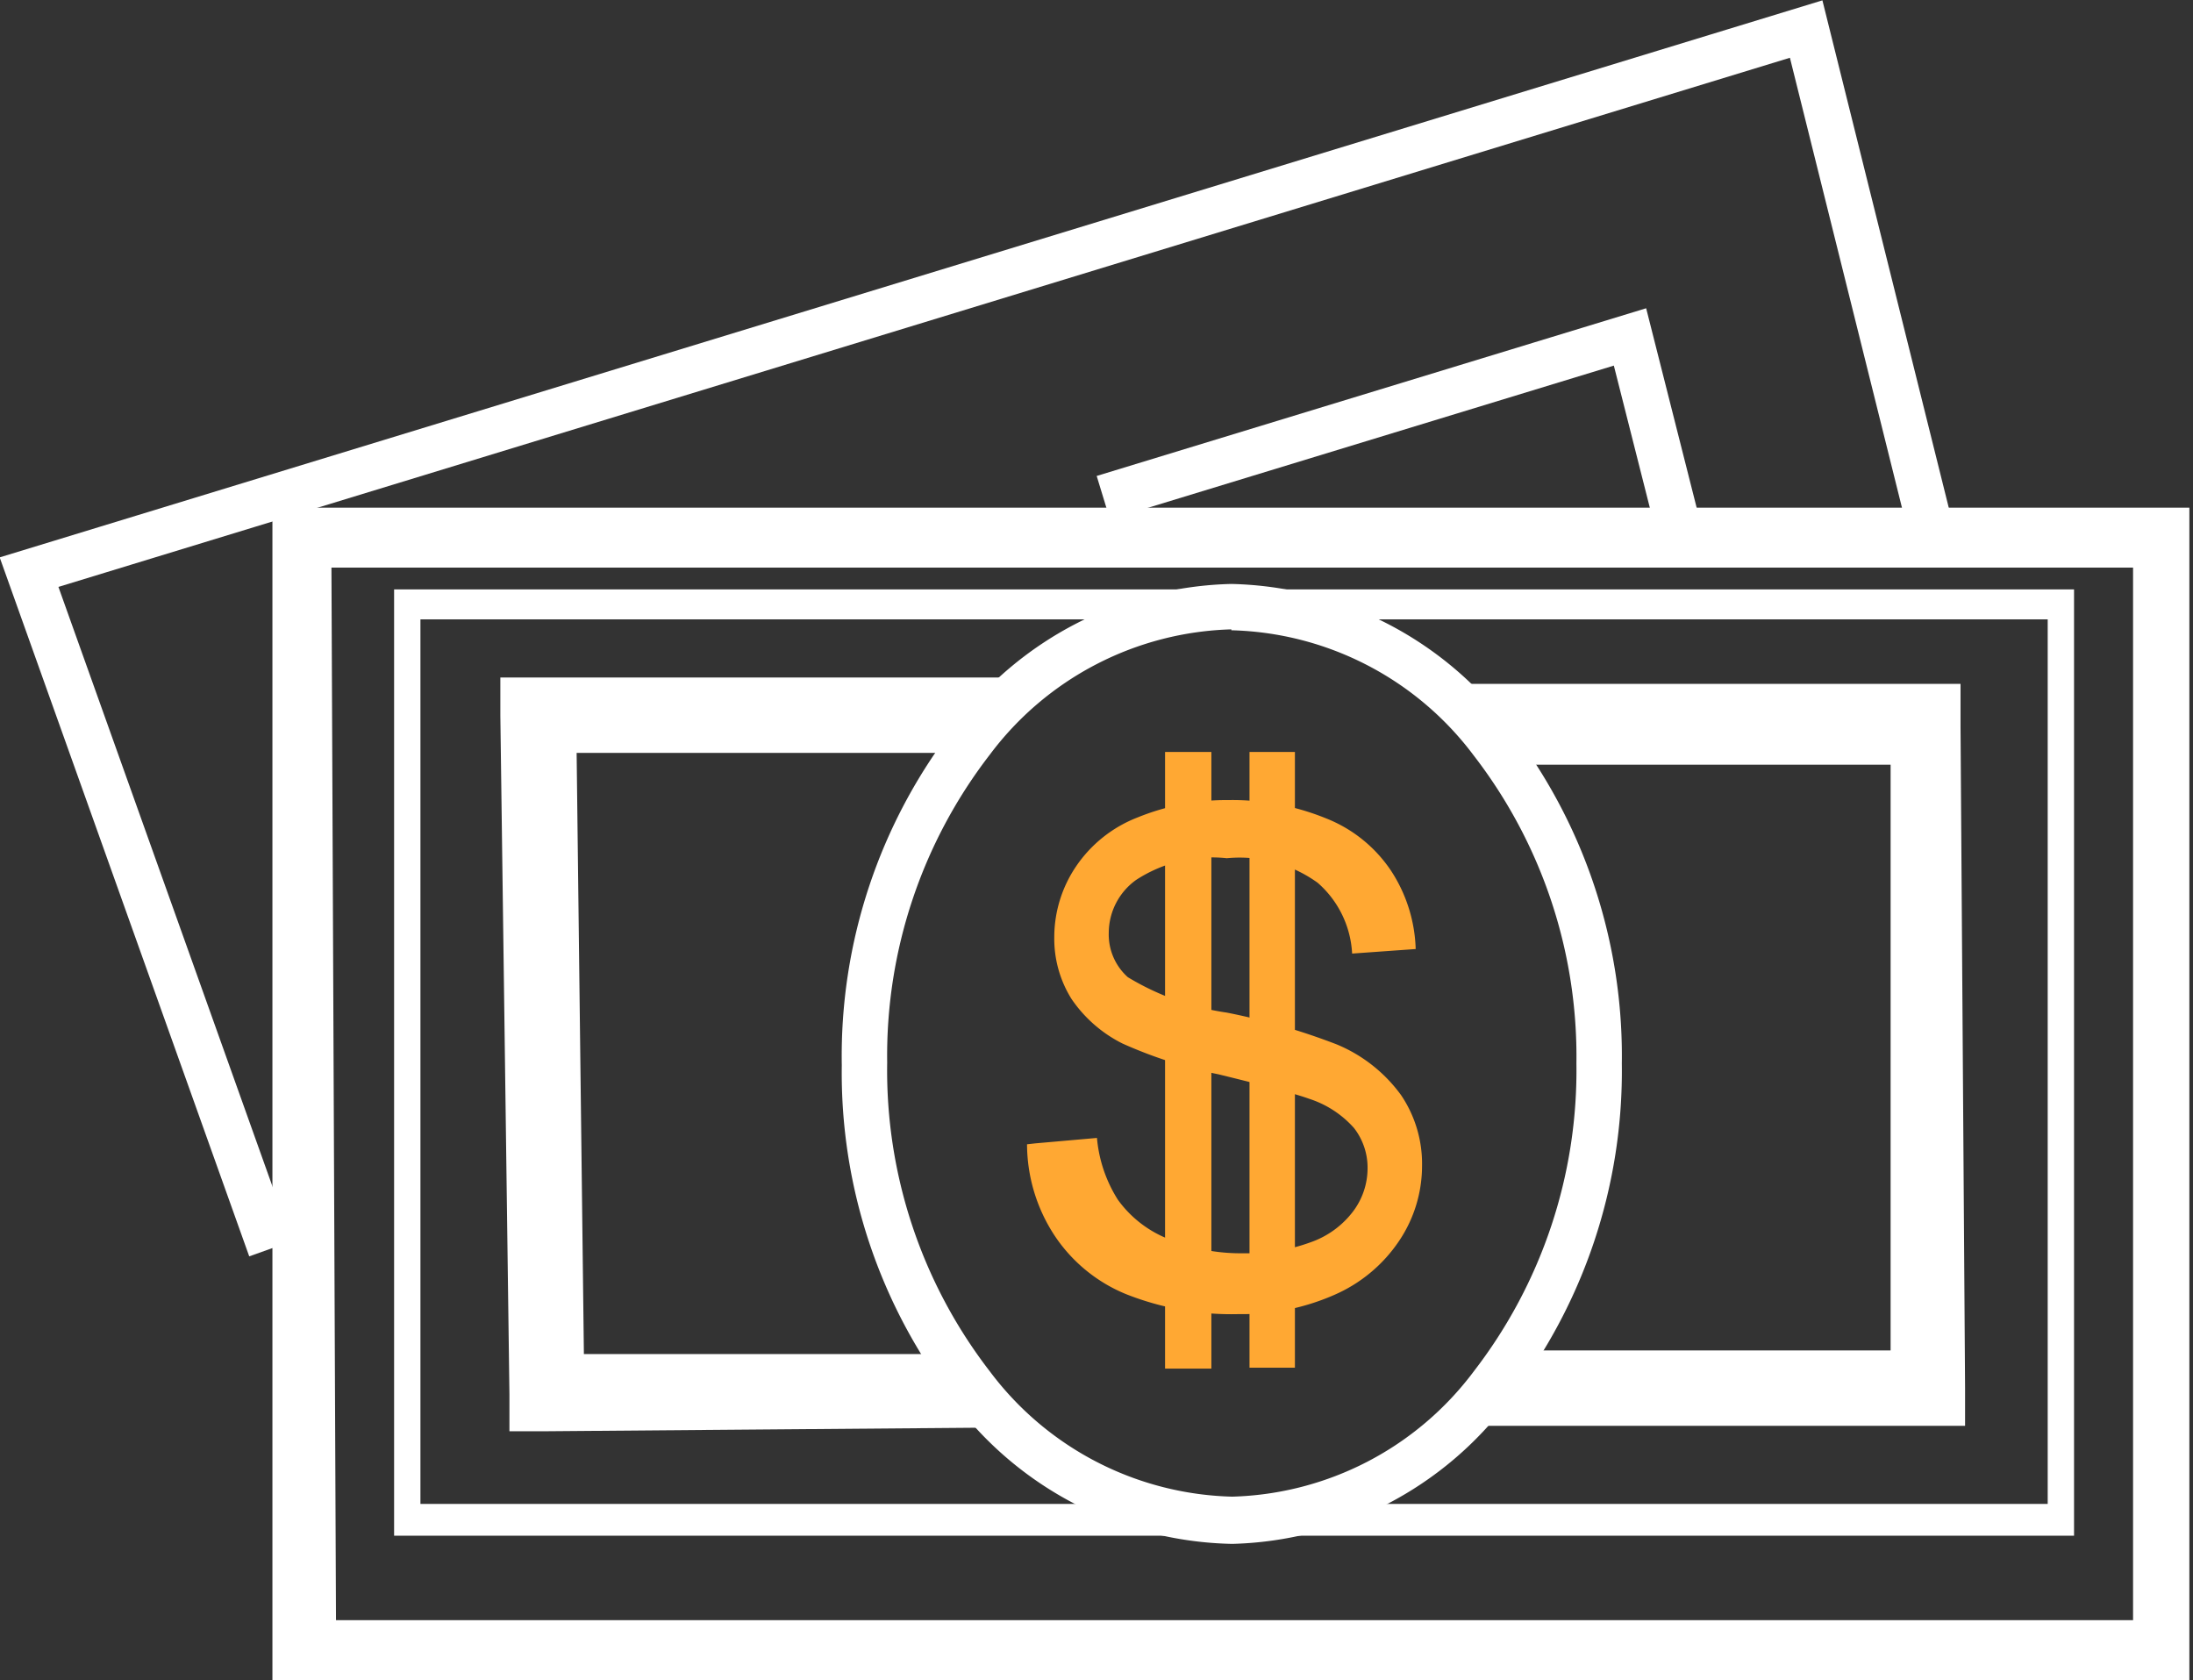 <svg xmlns="http://www.w3.org/2000/svg" id="price" viewBox="0 0 24.15 18.5">
  <rect x="0" y="0" width="24.15" height="18.5" fill="#333333" stroke="none"/>
  <defs>
    <style>
      .cls-1{fill:#fff}.cls-2{fill:#ffa833}.cls-3{fill:none;stroke:#fff;stroke-miterlimit:10;stroke-width:.5px}
    </style>
  </defs>
  <g id="Слой_2" data-name="Слой 2">
    <g id="Слой_1-2" data-name="Слой 1">
      <path class="cls-1" fill="#ffffff" d="M16.07 7.53H21.59V8l.05 7.28v.42h-5.42l.26-.83h4.34V8.42h-4.33l-.37-.83zm-5.18 8.19L6 15.76h-.39v-.41l-.1-7.47v-.42h5.61l-.32.83H6.35l.08 6.62h4.21l.25.83z"/>
      <path class="cls-1" fill="#ffffff" d="M4.34 16.73V6.49h18.5v10.42H4.34v-.17zm.29-9.91v9.74h17.92V6.82z"/>
      <path class="cls-1" fill="#ffffff" d="M3 18.17V5.59h21.11V18.5H3v-.33zm.65-11.92l.05 11.59h19.79V6.25z"/>
      <path class="cls-1" fill="#ffffff" d="M13.56 6.43A3.94 3.94 0 0 1 16.62 8a5.92 5.92 0 0 1 1.24 3.71 5.92 5.92 0 0 1-1.24 3.71A3.93 3.93 0 0 1 13.57 17a3.93 3.93 0 0 1-3.06-1.56 5.92 5.92 0 0 1-1.24-3.71A5.92 5.92 0 0 1 10.51 8a3.93 3.93 0 0 1 3.05-1.57zm0 .5a3.44 3.44 0 0 0-2.66 1.38 5.42 5.42 0 0 0-1.13 3.39 5.42 5.42 0 0 0 1.13 3.4 3.44 3.44 0 0 0 2.67 1.38 3.44 3.44 0 0 0 2.66-1.38 5.42 5.42 0 0 0 1.13-3.39 5.42 5.42 0 0 0-1.13-3.39 3.44 3.44 0 0 0-2.67-1.38z"/>
      <path class="cls-2" fill="#e49e3e" d="M11.4 12.59l.68-.06a1.52 1.52 0 0 0 .23.68 1.25 1.25 0 0 0 .55.43 2.09 2.09 0 0 0 .84.16 2 2 0 0 0 .73-.12 1 1 0 0 0 .47-.34.79.79 0 0 0 .16-.47.71.71 0 0 0-.15-.45 1.12 1.12 0 0 0-.49-.32q-.22-.08-1-.27a5 5 0 0 1-1.06-.34 1.48 1.48 0 0 1-.56-.49 1.25 1.25 0 0 1-.19-.68 1.39 1.39 0 0 1 .24-.78 1.45 1.45 0 0 1 .68-.54 2.59 2.59 0 0 1 1-.19 2.73 2.73 0 0 1 1.07.2 1.54 1.54 0 0 1 .72.58 1.66 1.66 0 0 1 .27.86l-.7.05a1.11 1.11 0 0 0-.38-.78 1.47 1.47 0 0 0-1-.27 1.53 1.53 0 0 0-1 .24.72.72 0 0 0-.3.58.63.63 0 0 0 .21.49 2.9 2.9 0 0 0 1.09.39 7.3 7.3 0 0 1 1.21.35 1.66 1.66 0 0 1 .71.56 1.35 1.35 0 0 1 .23.78 1.48 1.48 0 0 1-.25.82 1.65 1.65 0 0 1-.72.6 2.51 2.51 0 0 1-1.05.21 3.15 3.15 0 0 1-1.24-.22 1.73 1.73 0 0 1-.79-.65 1.84 1.84 0 0 1-.3-1z"/>
      <path class="cls-2" fill="#e49e3e" d="M13.34 8.28v6.79h-.51V8.28h.51zM14.26 8.28v6.78h-.5V8.28h.5z"/>
      <path class="cls-3" fill="none" stroke="#ffffff" stroke-miterlimit="10" stroke-width=".7px" d="M2.98 13.75L.32 6.3 19.89.32l1.35 5.42"/>
      <path class="cls-3" fill="none" stroke="#ffffff" stroke-miterlimit="10" stroke-width=".5px" d="M12.15 5.48l5.8-1.77.58 2.29"/>
    </g>
  </g>
</svg>
 